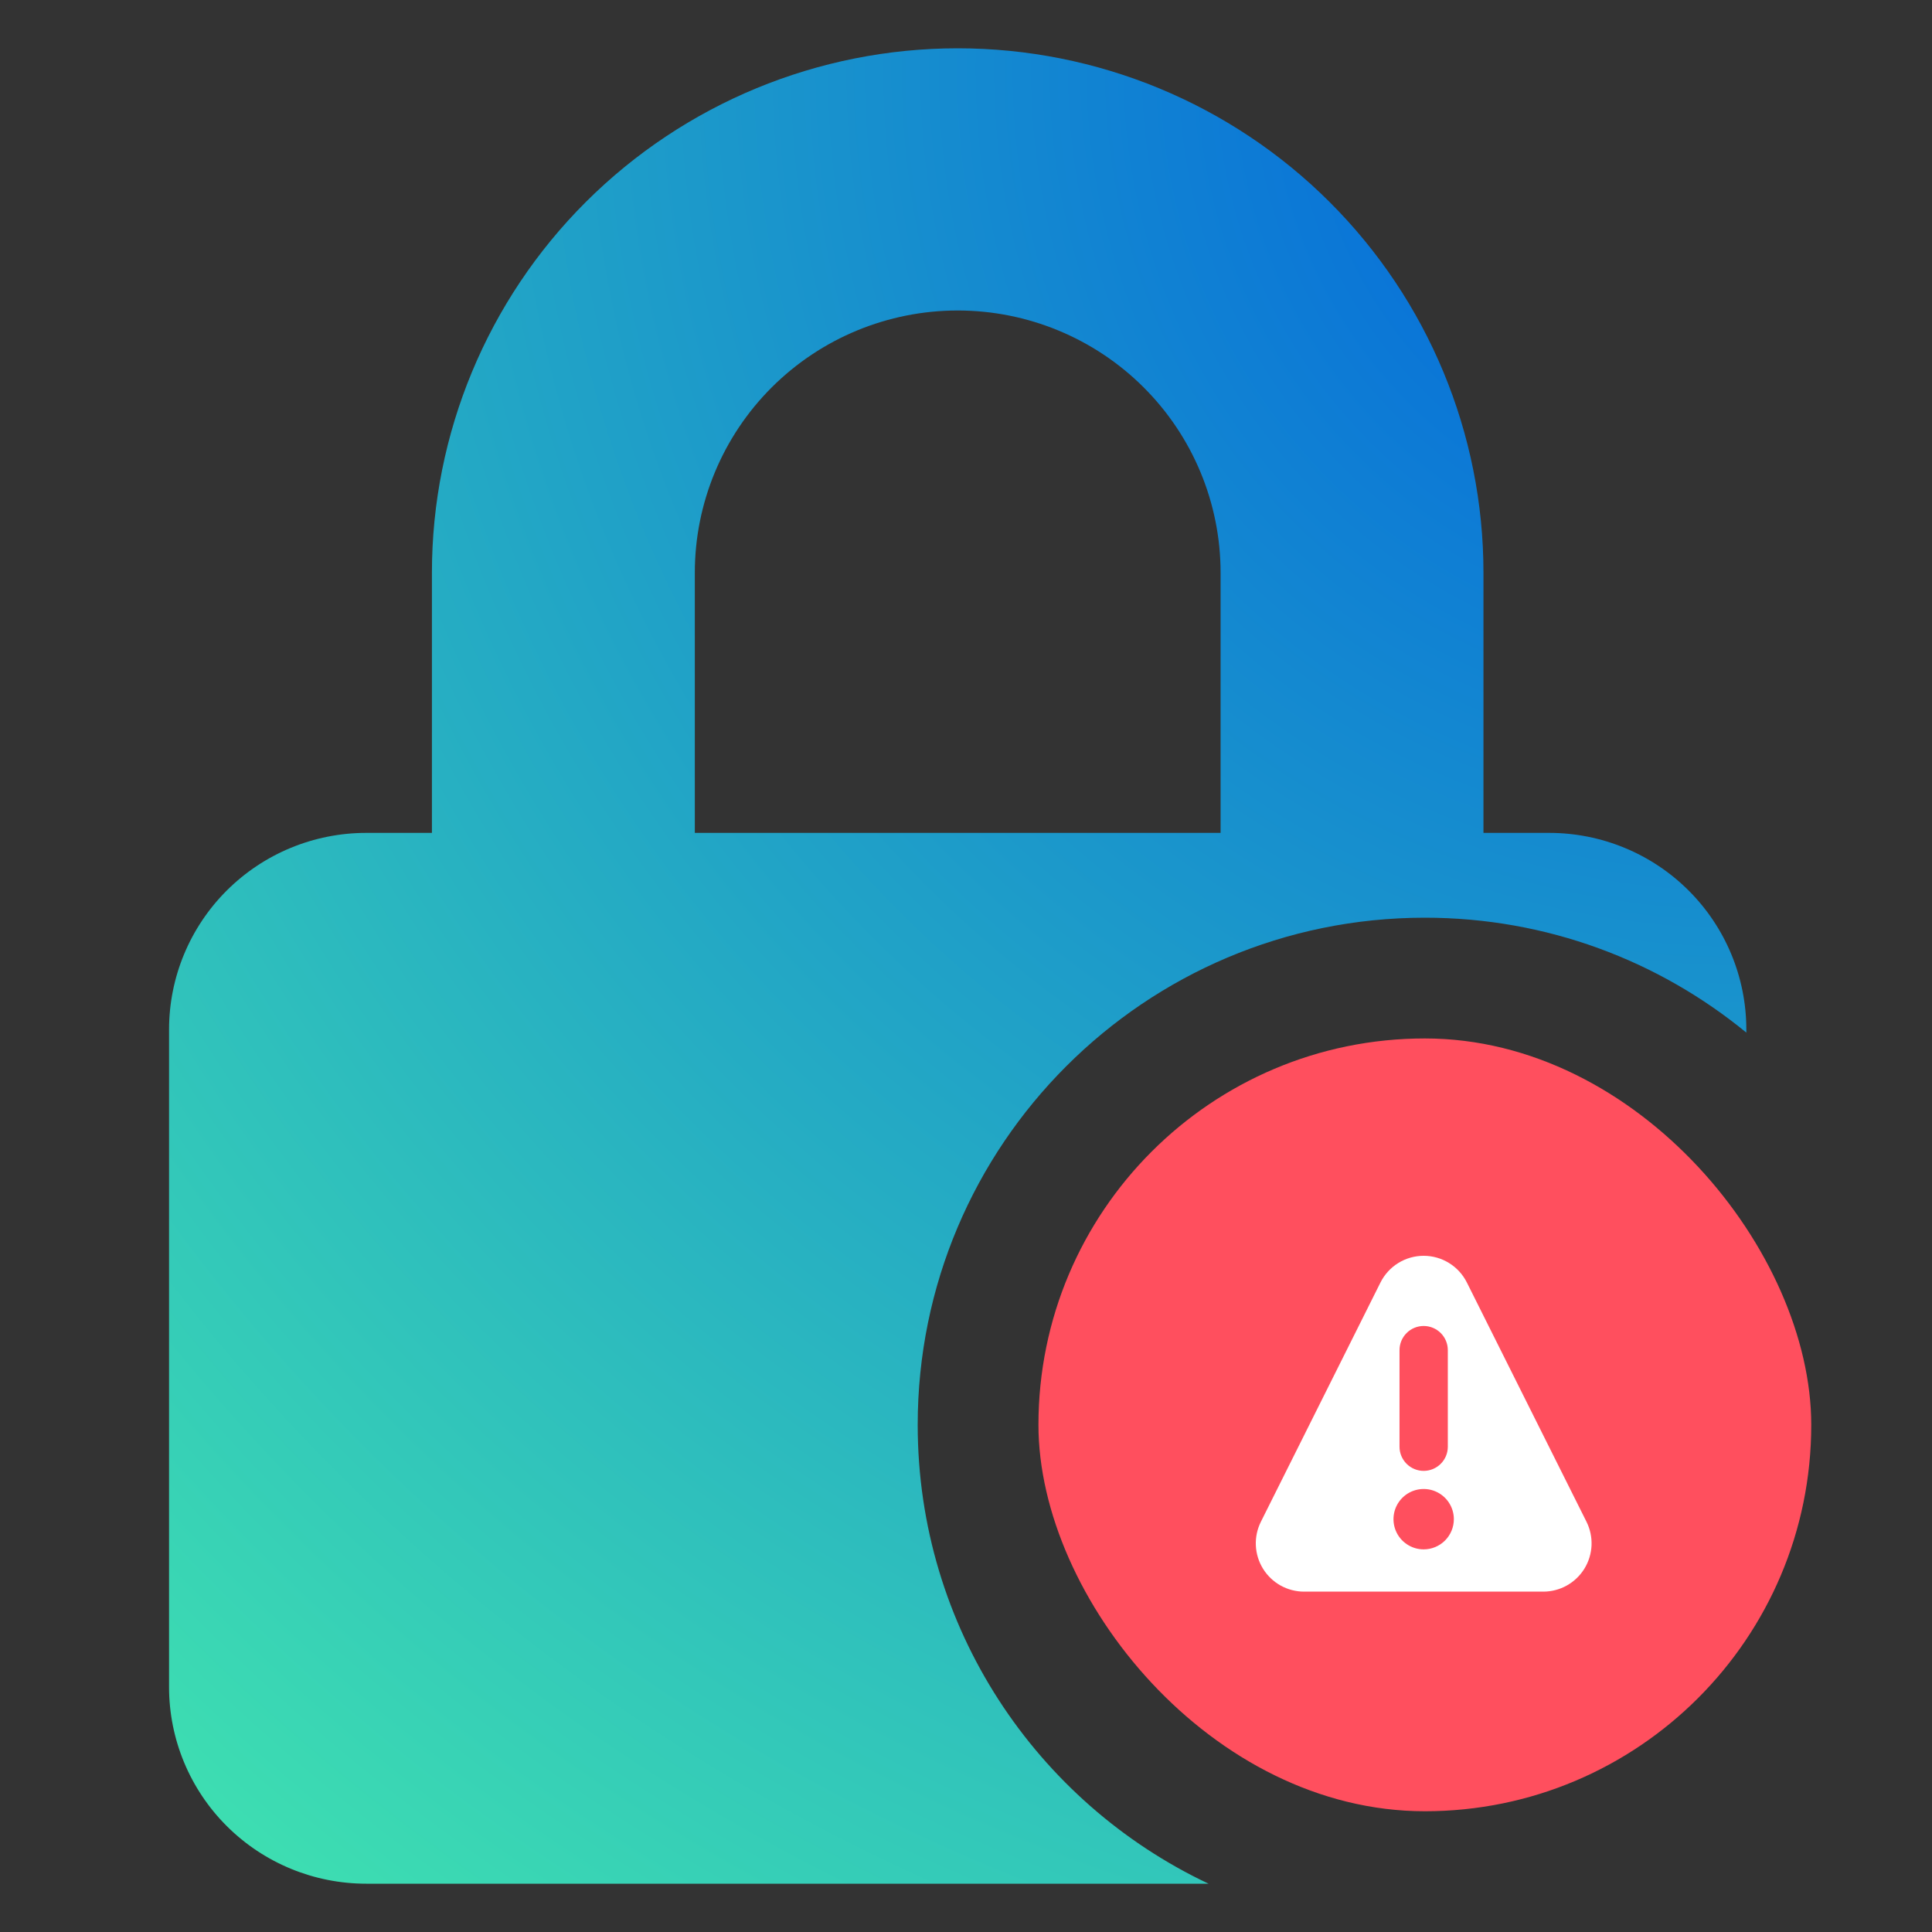 <svg width="80" height="80" viewBox="0 0 80 80" fill="none" xmlns="http://www.w3.org/2000/svg">
<rect x="0" y="0" width="80" height="80" fill="#333333" stroke="none"/>
<rect x="43" y="43" width="32" height="32" rx="16" fill="#FF4F5E"/>
<path d="M65.693 63.012L60.74 53.106C60.574 52.774 60.319 52.494 60.002 52.299C59.687 52.103 59.322 52 58.951 52C58.58 52 58.215 52.103 57.899 52.299C57.583 52.494 57.328 52.774 57.162 53.106L52.209 63.016C52.057 63.321 51.986 63.659 52.002 63.999C52.018 64.339 52.12 64.669 52.3 64.959C52.479 65.248 52.729 65.487 53.026 65.653C53.323 65.818 53.658 65.906 53.998 65.906H63.903C64.244 65.906 64.579 65.819 64.877 65.653C65.175 65.487 65.425 65.248 65.605 64.958C65.784 64.668 65.886 64.337 65.902 63.996C65.917 63.656 65.845 63.317 65.693 63.012ZM57.951 55.906C57.951 55.641 58.056 55.386 58.244 55.199C58.431 55.011 58.686 54.906 58.951 54.906C59.216 54.906 59.471 55.011 59.658 55.199C59.846 55.386 59.951 55.641 59.951 55.906V59.906C59.951 60.171 59.846 60.425 59.658 60.613C59.471 60.8 59.216 60.906 58.951 60.906C58.686 60.906 58.431 60.8 58.244 60.613C58.056 60.425 57.951 60.171 57.951 59.906V55.906ZM58.951 64.156C58.704 64.156 58.462 64.083 58.257 63.945C58.051 63.808 57.891 63.613 57.796 63.384C57.702 63.156 57.677 62.904 57.725 62.662C57.773 62.419 57.892 62.197 58.067 62.022C58.242 61.847 58.465 61.728 58.707 61.68C58.95 61.632 59.201 61.656 59.429 61.751C59.658 61.846 59.853 62.006 59.99 62.211C60.128 62.417 60.201 62.659 60.201 62.906C60.201 63.237 60.069 63.555 59.835 63.79C59.6 64.024 59.282 64.156 58.951 64.156Z" fill="white"/>
<path fill-rule="evenodd" clip-rule="evenodd" d="M61.427 34.488H64.148C66.314 34.488 68.39 35.346 69.921 36.873C71.452 38.4 72.312 40.471 72.312 42.631V42.758C68.689 39.785 64.053 38 59 38C47.402 38 38 47.402 38 59C38 67.394 42.925 74.639 50.044 78H15.164C12.999 78 10.922 77.142 9.391 75.615C7.86 74.088 7 72.017 7 69.857V42.631C7 40.471 7.86 38.4 9.391 36.873C10.922 35.346 12.999 34.488 15.164 34.488H17.885V23.714C17.885 17.955 20.179 12.432 24.262 8.36C28.345 4.288 33.882 2 39.656 2C45.43 2 50.968 4.288 55.051 8.36C59.133 12.432 61.427 17.955 61.427 23.714V34.488ZM31.959 16.037C29.918 18.073 28.771 20.835 28.771 23.714V34.488H50.542V23.714C50.542 20.835 49.395 18.073 47.353 16.037C45.312 14.001 42.543 12.857 39.656 12.857C36.769 12.857 34.001 14.001 31.959 16.037Z" fill="url(#paint0_radial)"/>
<defs>
<radialGradient id="paint0_radial" cx="0" cy="0" r="1" gradientUnits="userSpaceOnUse" gradientTransform="translate(72.312 2) rotate(130.675) scale(100.208 99.069)">
<stop stop-color="#0060DF"/>
<stop offset="1" stop-color="#3FE1B0"/>
</radialGradient>
</defs>
</svg>
